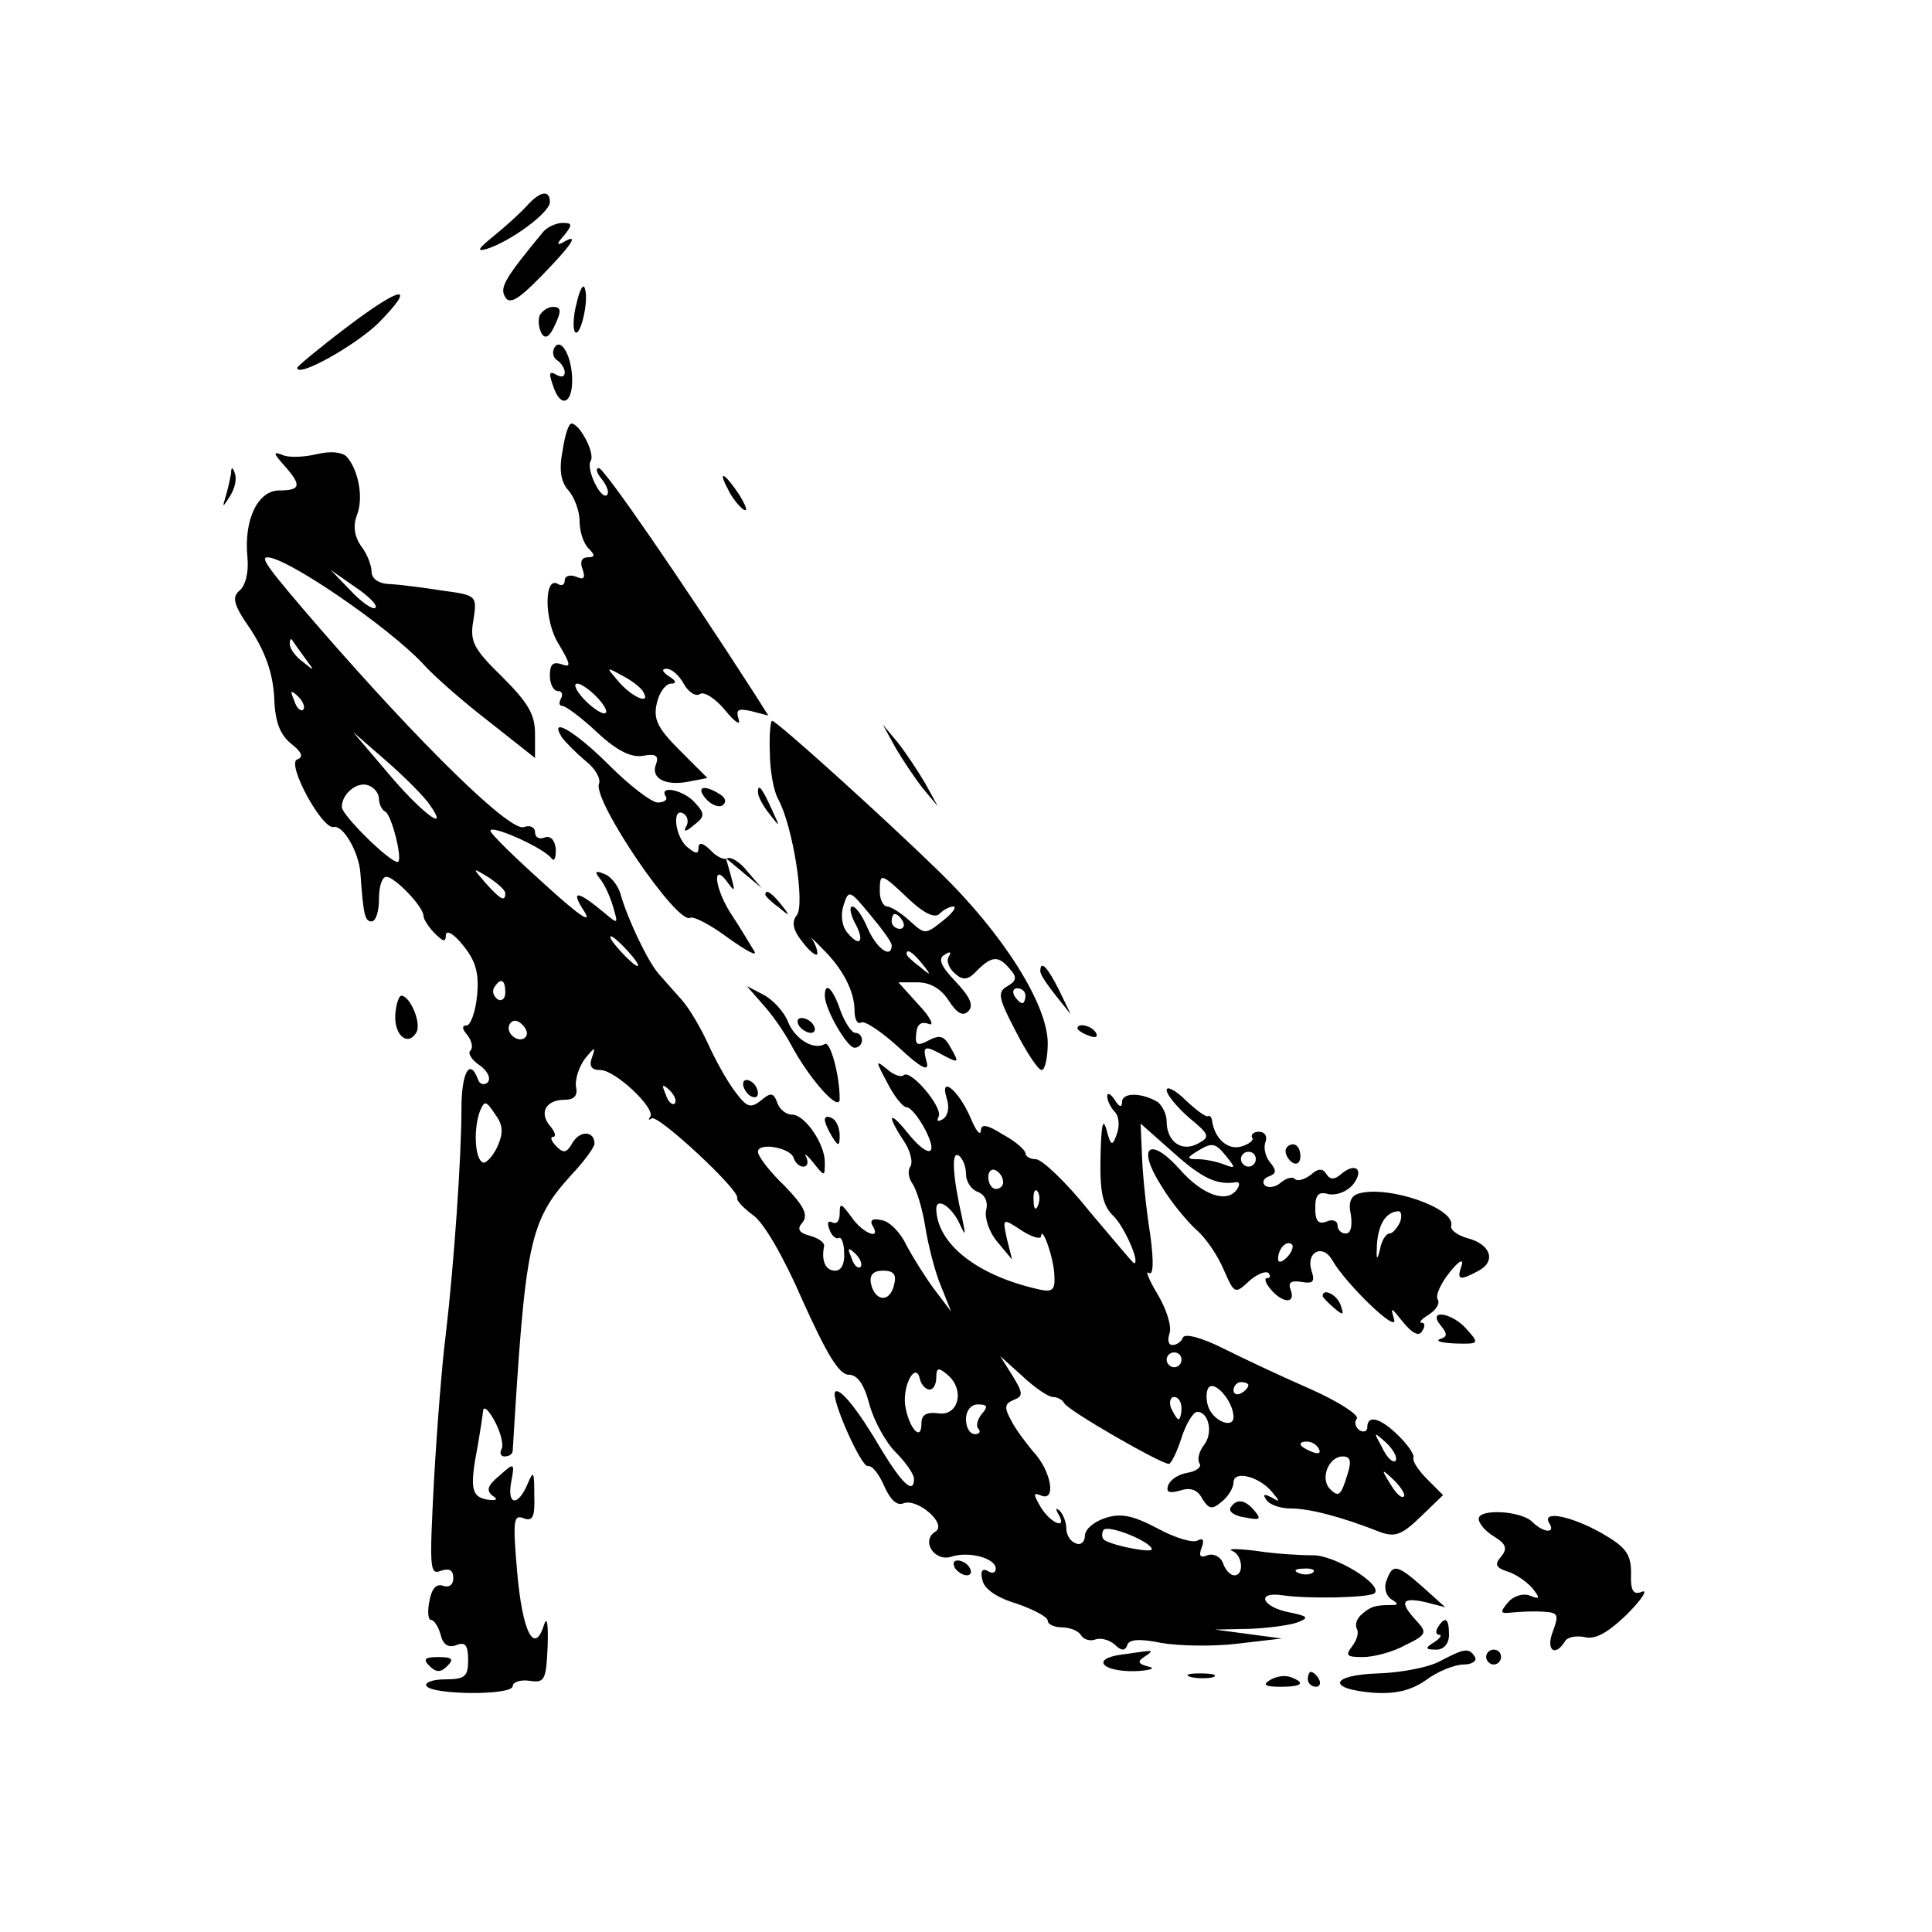 <?xml version="1.0" standalone="no"?>
<!DOCTYPE svg PUBLIC "-//W3C//DTD SVG 20010904//EN"
 "http://www.w3.org/TR/2001/REC-SVG-20010904/DTD/svg10.dtd">
<svg version="1.0" xmlns="http://www.w3.org/2000/svg"
 width="260pt" height="260pt" viewBox="0 0 260 260"
 preserveAspectRatio="xMidYMid meet">
<g transform="translate(0,260) scale(0.1,-0.1)"
fill="#000000" stroke="none">
<path d="M709 2323 c-9 -10 -29 -28 -45 -41 -21 -17 -23 -21 -9 -17 32 10 85
49 85 63 0 17 -13 15 -31 -5z"/>
<path d="M731 2288 c-52 -63 -59 -75 -51 -88 6 -10 18 -3 49 29 42 43 51 58
29 45 -9 -5 -9 -2 1 9 12 15 11 17 -2 17 -9 0 -21 -6 -26 -12z"/>
<path d="M776 2192 c-5 -18 -5 -36 -2 -39 7 -7 19 43 13 59 -2 7 -7 -2 -11
-20z"/>
<path d="M467 2160 c-37 -28 -67 -53 -67 -55 0 -14 78 30 109 60 53 54 32 51
-42 -5z"/>
<path d="M726 2175 c-2 -7 -1 -17 3 -24 5 -8 11 -4 18 12 9 19 8 24 -3 24 -7
0 -15 -6 -18 -12z"/>
<path d="M746 2132 c-3 -6 -2 -13 4 -17 5 -3 10 -11 10 -16 0 -6 -4 -7 -10 -4
-12 7 -12 3 -4 -19 10 -25 24 -18 24 12 0 32 -15 59 -24 44z"/>
<path d="M757 1993 c-5 -26 -2 -42 8 -53 8 -9 15 -28 15 -41 0 -14 5 -30 12
-37 9 -9 9 -12 -1 -12 -8 0 -11 -6 -7 -16 4 -12 2 -15 -9 -10 -8 3 -15 1 -15
-5 0 -6 -4 -8 -9 -5 -19 12 -19 -50 1 -81 16 -27 17 -32 4 -27 -12 4 -16 0
-16 -15 0 -12 5 -21 11 -21 5 0 7 -4 4 -10 -3 -5 -3 -10 2 -10 4 0 26 -16 47
-36 27 -25 46 -34 62 -31 16 3 21 0 17 -11 -8 -19 12 -30 43 -24 l26 5 -38 38
c-30 30 -35 42 -30 63 3 14 12 26 19 26 8 0 7 4 -3 10 -9 6 -10 10 -3 10 7 0
17 -9 23 -20 6 -11 16 -18 22 -14 5 4 21 -6 34 -22 13 -16 21 -21 18 -12 -4
13 -1 15 17 11 l23 -6 -19 30 c-98 152 -202 303 -209 303 -5 0 -3 -7 4 -15 7
-9 10 -18 7 -21 -8 -8 -29 35 -22 46 6 10 -15 50 -26 50 -4 0 -9 -17 -12 -37z
m108 -323 c12 -19 -12 -10 -31 11 -19 22 -19 22 3 10 12 -6 25 -16 28 -21z
m-60 -10 c10 -11 14 -20 8 -20 -5 0 -18 9 -28 20 -10 11 -14 20 -8 20 5 0 18
-9 28 -20z"/>
<path d="M427 1989 c-16 -4 -36 -5 -45 -2 -15 6 -15 4 1 -14 23 -26 22 -33 -7
-33 -29 0 -48 -39 -43 -90 2 -21 -3 -39 -11 -45 -10 -9 -8 -19 16 -53 19 -30
29 -57 31 -90 1 -34 8 -51 23 -63 14 -11 17 -18 8 -21 -15 -5 33 -94 49 -91
13 3 34 -34 36 -62 4 -56 6 -65 15 -65 6 0 10 14 10 30 0 17 4 30 10 30 11 0
50 -40 50 -53 0 -4 7 -15 15 -23 12 -12 15 -12 15 -2 1 7 11 1 23 -14 17 -21
22 -37 19 -68 -2 -22 -9 -40 -14 -40 -7 0 -6 -5 1 -13 6 -8 8 -17 4 -21 -4 -3
2 -13 13 -20 11 -8 15 -18 10 -23 -5 -4 -11 -2 -13 5 -11 29 -22 8 -22 -40 0
-65 -10 -209 -21 -303 -5 -38 -12 -127 -16 -198 -6 -116 -6 -127 9 -121 12 4
17 1 17 -10 0 -9 -6 -13 -14 -10 -9 3 -15 -4 -18 -20 -3 -14 -2 -26 2 -26 4 0
10 -9 13 -20 3 -13 10 -18 21 -14 12 5 16 0 16 -20 0 -22 -4 -26 -31 -26 -16
0 -28 -4 -25 -9 8 -12 116 -13 116 0 0 5 10 9 23 7 20 -3 22 1 24 47 1 30 -1
41 -5 28 -13 -41 -29 -9 -36 71 -6 69 -5 78 8 73 13 -5 16 1 15 31 0 32 -1 34
-9 15 -13 -31 -28 -29 -22 3 5 26 4 26 -16 8 -16 -13 -18 -20 -9 -27 8 -5 5
-7 -8 -5 -21 4 -23 16 -12 73 3 17 6 37 7 45 0 9 7 4 16 -13 8 -15 12 -32 9
-37 -3 -6 -1 -10 4 -10 6 0 11 3 11 8 17 281 22 308 79 371 17 18 31 37 31 42
0 17 -19 18 -29 2 -8 -14 -12 -16 -22 -6 -7 7 -9 13 -5 13 5 0 3 7 -4 15 -15
18 -5 35 20 35 13 0 18 6 15 18 -1 10 4 26 12 37 13 16 15 17 10 3 -5 -13 -1
-18 11 -18 20 0 75 -52 67 -63 -3 -4 -2 -5 2 -2 8 6 119 -97 115 -107 -1 -4 9
-14 21 -23 14 -9 41 -55 67 -115 32 -71 49 -100 62 -100 12 0 21 -13 28 -40 6
-22 22 -51 35 -64 14 -14 25 -30 25 -36 0 -22 -16 -7 -45 41 -31 53 -55 82
-61 76 -7 -7 35 -102 44 -100 6 1 15 -11 22 -27 8 -18 17 -27 26 -23 19 7 59
-28 43 -38 -20 -12 -2 -41 21 -34 24 8 60 -2 60 -16 0 -6 -5 -7 -11 -3 -7 4
-10 -1 -7 -12 2 -12 19 -24 46 -32 23 -8 42 -18 42 -23 0 -5 9 -9 19 -9 11 0
23 -5 26 -11 4 -6 13 -8 20 -5 7 2 18 -1 25 -7 9 -9 14 -9 17 -1 2 8 17 9 46
3 23 -4 69 -5 102 -1 l60 7 -45 6 -45 6 47 1 c25 1 55 5 65 9 15 6 13 8 -11
13 -38 7 -47 29 -9 23 37 -5 116 -3 123 3 11 12 -55 52 -84 51 -17 0 -51 2
-76 6 -25 3 -39 3 -32 0 14 -5 17 -33 3 -33 -5 0 -12 7 -15 16 -3 9 -13 14
-21 11 -10 -4 -12 -1 -8 10 4 10 2 14 -5 10 -6 -4 -30 3 -54 16 -34 18 -50 21
-71 14 -15 -5 -27 -15 -27 -24 0 -8 -6 -13 -12 -10 -7 2 -13 11 -13 20 0 8 -4
19 -9 24 -5 4 -6 3 -2 -4 13 -22 -9 -14 -23 8 -11 19 -11 21 1 16 20 -7 12 35
-12 60 -9 11 -23 29 -29 41 -10 18 -9 23 3 28 13 5 13 9 -1 32 l-17 27 30 -27
c17 -16 35 -28 41 -28 6 0 13 -4 15 -8 3 -9 130 -82 141 -82 3 0 11 16 17 35
6 19 16 35 21 35 16 0 22 -29 9 -45 -6 -8 -9 -18 -6 -24 4 -5 -4 -11 -16 -13
-12 -2 -23 -9 -26 -17 -3 -9 1 -11 16 -7 14 5 24 1 30 -11 9 -14 13 -15 26 -4
9 7 16 19 16 26 0 17 35 8 52 -13 11 -13 11 -14 -1 -7 -10 5 -12 4 -7 -3 4 -7
19 -12 33 -12 25 0 68 -11 121 -32 20 -7 29 -3 54 21 l30 29 -21 21 c-12 12
-20 24 -19 29 2 4 -7 17 -19 29 -25 25 -43 30 -43 12 0 -5 -5 -7 -10 -4 -6 4
-8 11 -4 16 3 5 -25 23 -63 40 -37 16 -90 41 -118 55 -28 14 -51 20 -53 14 -2
-5 -8 -10 -14 -10 -6 0 -7 7 -4 16 3 9 -4 32 -16 52 -12 20 -17 33 -12 29 6
-4 7 14 2 51 -5 31 -10 78 -11 103 l-2 47 44 -39 c39 -35 59 -44 84 -40 5 1 6
-3 2 -9 -13 -20 -46 -9 -77 26 -41 46 -59 31 -25 -22 13 -22 35 -48 47 -59 13
-11 29 -35 37 -54 14 -32 15 -33 34 -15 10 9 22 14 26 11 3 -4 3 -7 -2 -7 -4
0 -2 -7 5 -15 16 -19 34 -20 27 -1 -4 10 0 13 14 11 16 -3 19 0 14 15 -8 25
15 37 28 14 19 -33 90 -101 83 -79 -5 17 -4 16 12 -4 13 -16 22 -20 26 -12 4
6 4 11 -1 11 -4 0 0 5 10 11 9 6 15 14 12 20 -4 5 4 22 16 37 12 15 19 19 16
9 -7 -20 -3 -21 23 -7 24 13 16 36 -16 44 -13 4 -23 11 -21 17 5 23 -84 54
-124 43 -11 -3 -15 -12 -11 -29 2 -15 0 -25 -7 -25 -6 0 -11 5 -11 11 0 6 -7
9 -15 5 -11 -4 -15 1 -15 18 0 18 4 23 18 19 10 -2 24 3 32 12 16 19 6 32 -14
16 -10 -9 -16 -9 -21 -1 -5 8 -11 8 -21 -1 -8 -6 -17 -9 -21 -6 -3 4 -12 2
-20 -5 -7 -6 -17 -7 -21 -3 -4 4 -1 10 6 12 10 4 10 8 1 19 -6 7 -9 20 -6 27
3 8 -1 14 -9 14 -7 0 -11 -4 -9 -8 3 -3 -4 -9 -15 -12 -18 -5 -36 11 -39 36
-1 4 -3 6 -5 5 -3 -2 -16 8 -30 21 -14 14 -26 20 -26 14 0 -6 14 -23 30 -37
28 -23 29 -26 12 -35 -22 -12 -42 3 -42 30 0 10 -6 21 -12 26 -22 13 -48 13
-48 0 0 -8 -4 -7 -10 3 -5 8 -10 10 -10 5 0 -6 5 -16 10 -21 6 -6 7 -19 3 -30
-6 -17 -8 -17 -14 6 -5 17 -7 5 -8 -37 -1 -48 3 -66 18 -80 14 -14 36 -63 27
-63 -1 0 -28 32 -60 70 -31 39 -64 70 -72 70 -8 0 -14 4 -14 8 0 4 -13 16 -30
25 -22 14 -30 15 -30 5 -1 -7 -7 1 -14 18 -16 37 -42 58 -32 26 4 -12 2 -23
-5 -28 -7 -4 -9 -3 -6 3 7 12 -38 65 -47 56 -3 -3 -13 0 -22 8 -16 13 -16 12
0 -18 9 -18 21 -33 26 -33 5 0 16 -13 25 -30 19 -37 4 -39 -24 -4 -25 31 -28
24 -5 -11 9 -13 13 -29 9 -35 -4 -6 -2 -16 3 -23 5 -7 13 -32 17 -57 4 -25 13
-61 21 -80 l14 -35 -22 29 c-12 16 -29 43 -38 60 -8 17 -23 33 -34 34 -11 3
-16 0 -12 -7 13 -21 -13 -11 -28 11 -14 19 -16 20 -16 5 0 -10 -4 -15 -10 -12
-6 3 -7 -1 -4 -9 3 -9 9 -14 13 -12 3 2 7 -7 7 -20 1 -15 -4 -24 -12 -24 -13
0 -19 13 -15 33 1 5 -8 11 -19 14 -15 4 -18 9 -10 18 8 10 2 22 -24 49 -20 19
-36 40 -36 46 0 13 43 6 48 -8 2 -7 8 -12 13 -12 6 0 7 6 4 13 -4 6 1 3 9 -7
16 -20 16 -20 16 0 0 25 -27 64 -44 64 -8 0 -17 7 -20 16 -5 14 -9 14 -22 3
-14 -11 -19 -9 -34 11 -11 14 -27 43 -37 65 -10 22 -26 49 -36 60 -10 11 -24
27 -31 35 -14 16 -41 72 -51 107 -3 11 -13 24 -22 27 -12 5 -13 3 -6 -6 6 -7
14 -24 18 -38 7 -24 7 -24 -11 -9 -37 31 -47 32 -28 3 12 -19 -7 -6 -53 36
-40 36 -73 68 -73 72 0 9 72 -23 82 -37 4 -5 6 0 6 12 -1 12 -7 19 -15 16 -7
-3 -13 0 -13 7 0 7 -7 10 -15 7 -18 -7 -137 109 -276 269 -70 81 -79 94 -69
94 26 0 162 -93 209 -143 14 -16 54 -51 89 -78 l62 -49 0 33 c0 26 -10 42 -44
76 -39 38 -44 48 -39 76 5 33 5 34 -40 40 -25 4 -57 8 -71 9 -16 0 -26 7 -26
17 0 8 -6 24 -14 34 -9 13 -11 27 -6 41 10 24 2 63 -14 80 -7 6 -22 7 -39 3z
m78 -207 c-3 -3 -18 7 -33 23 l-27 28 33 -23 c18 -12 31 -25 27 -28z m-95 -67
c14 -19 14 -19 -2 -6 -10 7 -18 18 -18 24 0 6 1 8 3 6 1 -2 9 -13 17 -24z m-2
-70 c-3 -3 -9 2 -12 12 -6 14 -5 15 5 6 7 -7 10 -15 7 -18z m171 -129 c27 -39
-13 -9 -58 45 l-46 54 46 -40 c25 -22 51 -48 58 -59z m-69 9 c0 -7 4 -15 8
-17 9 -3 25 -68 17 -68 -11 0 -75 63 -75 74 0 18 21 35 36 29 8 -3 14 -11 14
-18z m170 -127 c0 -12 -6 -9 -26 13 -19 22 -19 22 4 8 12 -8 22 -17 22 -21z
m165 -78 c10 -11 16 -20 13 -20 -3 0 -13 9 -23 20 -10 11 -16 20 -13 20 3 0
13 -9 23 -20z m-165 -56 c0 -8 -5 -12 -10 -9 -6 4 -8 11 -5 16 9 14 15 11 15
-7z m27 -60 c-9 -9 -28 6 -21 18 4 6 10 6 17 -1 6 -6 8 -13 4 -17z m201 -89
c-3 -3 -9 2 -12 12 -6 14 -5 15 5 6 7 -7 10 -15 7 -18z m-239 -59 c-7 -14 -16
-23 -20 -20 -10 6 -12 45 -3 69 6 14 8 14 20 -4 11 -15 12 -25 3 -45z m982
-13 c12 -15 12 -16 -4 -10 -10 4 -26 7 -35 7 -15 0 -15 2 -2 10 21 13 25 13
41 -7z m-351 -23 c0 -10 7 -21 16 -24 10 -4 14 -14 11 -25 -2 -10 4 -29 15
-42 l20 -24 -7 28 c-6 28 -6 28 20 11 14 -9 25 -12 26 -8 1 17 18 -31 18 -54
1 -19 -3 -22 -26 -16 -80 19 -132 61 -133 107 0 15 17 6 29 -15 11 -23 11 -23
6 2 -13 57 -15 91 -5 85 5 -3 10 -14 10 -25z m390 20 c0 -5 -4 -10 -10 -10 -5
0 -10 5 -10 10 0 6 5 10 10 10 6 0 10 -4 10 -10z m-340 -31 c0 -5 -4 -9 -10
-9 -5 0 -10 7 -10 16 0 8 5 12 10 9 6 -3 10 -10 10 -16z m47 -31 c-3 -8 -6 -5
-6 6 -1 11 2 17 5 13 3 -3 4 -12 1 -19z m487 -23 c-4 -8 -10 -15 -14 -15 -5 0
-11 -10 -13 -22 -4 -16 -5 -13 -4 7 2 28 12 44 29 45 4 0 5 -7 2 -15z m-152
-47 c-7 -7 -12 -8 -12 -2 0 14 12 26 19 19 2 -3 -1 -11 -7 -17z m-574 -13 c-3
-3 -9 2 -12 12 -6 14 -5 15 5 6 7 -7 10 -15 7 -18z m45 -25 c-6 -24 -26 -21
-31 3 -2 11 3 17 16 17 15 0 19 -5 15 -20z m387 -100 c0 -5 -4 -10 -10 -10 -5
0 -10 5 -10 10 0 6 5 10 10 10 6 0 10 -4 10 -10z m-339 -40 c5 0 9 7 9 16 0
14 3 14 15 4 24 -20 15 -56 -12 -52 -17 2 -23 -2 -23 -14 0 -26 -18 -4 -22 26
-3 28 15 58 20 34 2 -8 8 -14 13 -14z m409 -37 c0 -16 -27 -6 -34 14 -3 8 -3
20 0 25 8 12 34 -18 34 -39z m20 43 c0 -3 -4 -8 -10 -11 -5 -3 -10 -1 -10 4 0
6 5 11 10 11 6 0 10 -2 10 -4z m-90 -31 c0 -8 -2 -15 -4 -15 -2 0 -6 7 -10 15
-3 8 -1 15 4 15 6 0 10 -7 10 -15z m-269 -8 c-6 -8 -8 -17 -4 -20 3 -4 1 -7
-5 -7 -7 0 -12 9 -12 20 0 12 7 20 16 20 13 0 14 -3 5 -13z m557 -63 c-4 -3
-12 5 -18 18 -12 22 -12 22 6 6 10 -10 15 -20 12 -24z m-103 16 c3 -6 -1 -7
-9 -4 -18 7 -21 14 -7 14 6 0 13 -4 16 -10z m39 -32 c-9 -30 -12 -34 -24 -22
-14 14 -2 44 17 44 10 0 12 -6 7 -22z m75 -32 c-3 -3 -11 5 -18 17 -13 21 -12
21 5 5 10 -10 16 -20 13 -22z m-339 -71 c0 -5 -49 4 -63 12 -4 2 -5 9 -2 14 6
8 65 -16 65 -26z m217 -31 c-3 -3 -12 -4 -19 -1 -8 3 -5 6 6 6 11 1 17 -2 13
-5z"/>
<path d="M311 1963 c-1 -6 -4 -20 -7 -30 -5 -17 -5 -17 6 0 6 10 9 23 6 30 -3
9 -5 9 -5 0z"/>
<path d="M980 1941 c5 -11 15 -23 21 -27 6 -3 3 5 -6 20 -20 30 -30 35 -15 7z"/>
<path d="M1036 1588 c0 -24 5 -52 11 -63 20 -36 37 -144 25 -157 -7 -9 -5 -20
9 -37 10 -13 19 -19 19 -14 0 5 -3 13 -7 19 -5 5 2 0 13 -12 28 -27 44 -58 44
-84 0 -12 4 -19 9 -16 4 3 27 -12 51 -34 30 -28 41 -33 37 -19 -6 22 -3 23 24
8 19 -10 20 -9 9 10 -9 17 -15 19 -30 11 -15 -8 -19 -7 -17 9 1 12 6 17 17 13
8 -3 2 9 -13 25 l-28 31 26 0 c17 0 32 -9 42 -25 11 -17 19 -21 26 -14 8 8 2
20 -17 40 -20 21 -24 31 -15 36 7 5 10 4 6 -2 -4 -6 0 -16 8 -23 11 -10 18 -9
30 4 20 20 29 20 44 2 10 -11 9 -16 -3 -23 -14 -8 -13 -15 11 -61 15 -29 30
-52 35 -52 4 0 8 16 8 36 0 52 -60 147 -144 229 -80 78 -221 205 -227 205 -2
0 -4 -19 -3 -42z m187 -198 c20 -19 35 -26 41 -20 6 6 14 10 19 10 5 0 -1 -9
-14 -19 -24 -19 -24 -19 -45 0 -11 10 -25 19 -30 19 -5 0 -10 9 -10 20 0 26 1
26 39 -10z m-23 -62 c0 -19 -20 -5 -32 22 -7 17 -16 30 -21 30 -4 0 -3 -9 3
-21 14 -25 8 -35 -9 -15 -8 9 -10 24 -6 37 7 22 8 22 36 -12 16 -19 29 -37 29
-41z m15 32 c3 -5 1 -10 -4 -10 -6 0 -11 5 -11 10 0 6 2 10 4 10 3 0 8 -4 11
-10z m26 -57 c13 -16 12 -17 -3 -4 -10 7 -18 15 -18 17 0 8 8 3 21 -13z m139
-43 c0 -5 -2 -10 -4 -10 -3 0 -8 5 -11 10 -3 6 -1 10 4 10 6 0 11 -4 11 -10z"/>
<path d="M756 1608 c5 -7 19 -21 32 -32 13 -10 21 -24 18 -31 -8 -23 106 -191
123 -180 5 2 28 -10 52 -28 24 -17 39 -25 34 -17 -5 8 -19 32 -33 53 -22 36
-23 69 -1 37 8 -11 8 -8 3 10 l-7 25 24 -20 24 -20 -19 22 c-10 13 -22 20 -27
18 -4 -3 -15 2 -23 11 -10 10 -16 11 -16 3 0 -9 -4 -8 -15 1 -17 14 -21 55 -5
45 6 -4 7 -12 3 -18 -4 -7 1 -6 10 2 16 12 16 16 2 31 -15 17 -49 24 -39 8 3
-4 -2 -8 -11 -8 -8 0 -38 23 -65 50 -46 46 -82 67 -64 38z"/>
<path d="M1205 1594 c10 -17 26 -41 37 -55 l20 -24 -17 31 c-10 17 -26 41 -37
55 l-20 24 17 -31z"/>
<path d="M950 1525 c7 -8 17 -12 22 -9 6 4 5 10 -3 15 -22 14 -33 10 -19 -6z"/>
<path d="M1020 1534 c0 -6 7 -19 16 -30 14 -18 14 -18 3 6 -14 31 -19 36 -19
24z"/>
<path d="M1030 1396 c0 -2 8 -10 18 -17 15 -13 16 -12 3 4 -13 16 -21 21 -21
13z"/>
<path d="M1400 1293 c0 -5 10 -19 21 -33 l20 -25 -16 33 c-15 30 -25 41 -25
25z"/>
<path d="M1026 1249 c12 -13 29 -37 38 -54 25 -47 66 -93 66 -74 0 33 -13 79
-20 74 -15 -9 -41 7 -50 31 -5 12 -19 28 -32 35 l-23 12 21 -24z"/>
<path d="M1110 1260 c0 -18 30 -70 40 -70 6 0 10 5 10 10 0 6 -4 10 -9 10 -5
0 -14 14 -20 30 -10 30 -21 40 -21 20z"/>
<path d="M532 1235 c-2 -27 16 -44 28 -25 8 12 -8 50 -20 50 -3 0 -7 -11 -8
-25z"/>
<path d="M1075 1220 c3 -5 11 -10 16 -10 6 0 7 5 4 10 -3 6 -11 10 -16 10 -6
0 -7 -4 -4 -10z"/>
<path d="M1450 1216 c0 -2 7 -7 16 -10 8 -3 12 -2 9 4 -6 10 -25 14 -25 6z"/>
<path d="M1000 1141 c0 -5 5 -13 10 -16 6 -3 10 -2 10 4 0 5 -4 13 -10 16 -5
3 -10 2 -10 -4z"/>
<path d="M1110 1093 c0 -4 5 -15 10 -23 8 -13 10 -13 10 2 0 9 -4 20 -10 23
-5 3 -10 3 -10 -2z"/>
<path d="M1730 1051 c0 -6 5 -13 10 -16 6 -3 10 1 10 9 0 9 -4 16 -10 16 -5 0
-10 -4 -10 -9z"/>
<path d="M1780 856 c0 -2 7 -9 15 -16 13 -11 14 -10 9 4 -5 14 -24 23 -24 12z"/>
<path d="M1939 816 c9 -11 9 -15 -1 -18 -7 -3 2 -5 20 -6 33 -1 33 0 16 19
-20 23 -54 28 -35 5z"/>
<path d="M1656 571 c-3 -5 5 -11 19 -13 20 -4 23 -3 14 8 -13 16 -25 18 -33 5z"/>
<path d="M1990 556 c0 -6 9 -17 21 -24 16 -10 18 -16 9 -27 -9 -10 -7 -15 9
-20 10 -3 25 -13 33 -22 11 -14 11 -16 -4 -10 -9 3 -22 -1 -29 -10 -11 -13
-10 -15 6 -13 11 1 30 2 42 1 20 -1 21 -4 13 -26 -10 -25 2 -36 16 -14 3 6 15
8 26 6 14 -4 31 5 57 30 20 20 29 34 21 31 -12 -5 -16 1 -15 25 0 26 -7 35
-40 54 -41 23 -81 31 -70 13 9 -14 -8 -13 -23 2 -15 15 -72 18 -72 4z"/>
<path d="M1285 490 c3 -5 11 -10 16 -10 6 0 7 5 4 10 -3 6 -11 10 -16 10 -6 0
-7 -4 -4 -10z"/>
<path d="M1866 473 c-4 -9 -1 -20 6 -25 10 -6 10 -8 1 -8 -23 0 -28 -2 -40
-12 -7 -6 -10 -14 -7 -20 3 -5 0 -15 -6 -23 -10 -13 -8 -15 14 -15 15 0 41 7
57 16 29 14 30 17 15 33 -23 25 -20 32 12 25 l27 -7 -30 27 c-35 31 -41 32
-49 9z"/>
<path d="M1935 410 c-3 -5 -3 -10 2 -10 4 0 1 -5 -7 -10 -13 -8 -12 -10 3 -10
10 0 17 8 17 20 0 22 -5 26 -15 10z"/>
<path d="M1507 373 c-39 -6 -23 -23 21 -22 20 1 28 4 18 6 -15 4 -16 7 -5 14
8 5 10 8 4 7 -5 0 -22 -3 -38 -5z"/>
<path d="M1937 364 c-15 -8 -52 -15 -82 -16 -65 -2 -70 -21 -7 -26 30 -2 51 3
71 17 16 12 39 21 51 21 11 0 18 5 15 10 -8 13 -14 12 -48 -6z"/>
<path d="M2000 370 c0 -5 5 -10 10 -10 6 0 10 5 10 10 0 6 -4 10 -10 10 -5 0
-10 -4 -10 -10z"/>
<path d="M578 358 c9 -9 15 -9 24 0 9 9 7 12 -12 12 -19 0 -21 -3 -12 -12z"/>
<path d="M1603 343 c9 -2 23 -2 30 0 6 3 -1 5 -18 5 -16 0 -22 -2 -12 -5z"/>
<path d="M1709 339 c-10 -6 -7 -9 14 -9 29 0 35 5 14 13 -8 3 -20 1 -28 -4z"/>
<path d="M1760 340 c0 -5 5 -10 11 -10 5 0 7 5 4 10 -3 6 -8 10 -11 10 -2 0
-4 -4 -4 -10z"/>
</g>
</svg>
